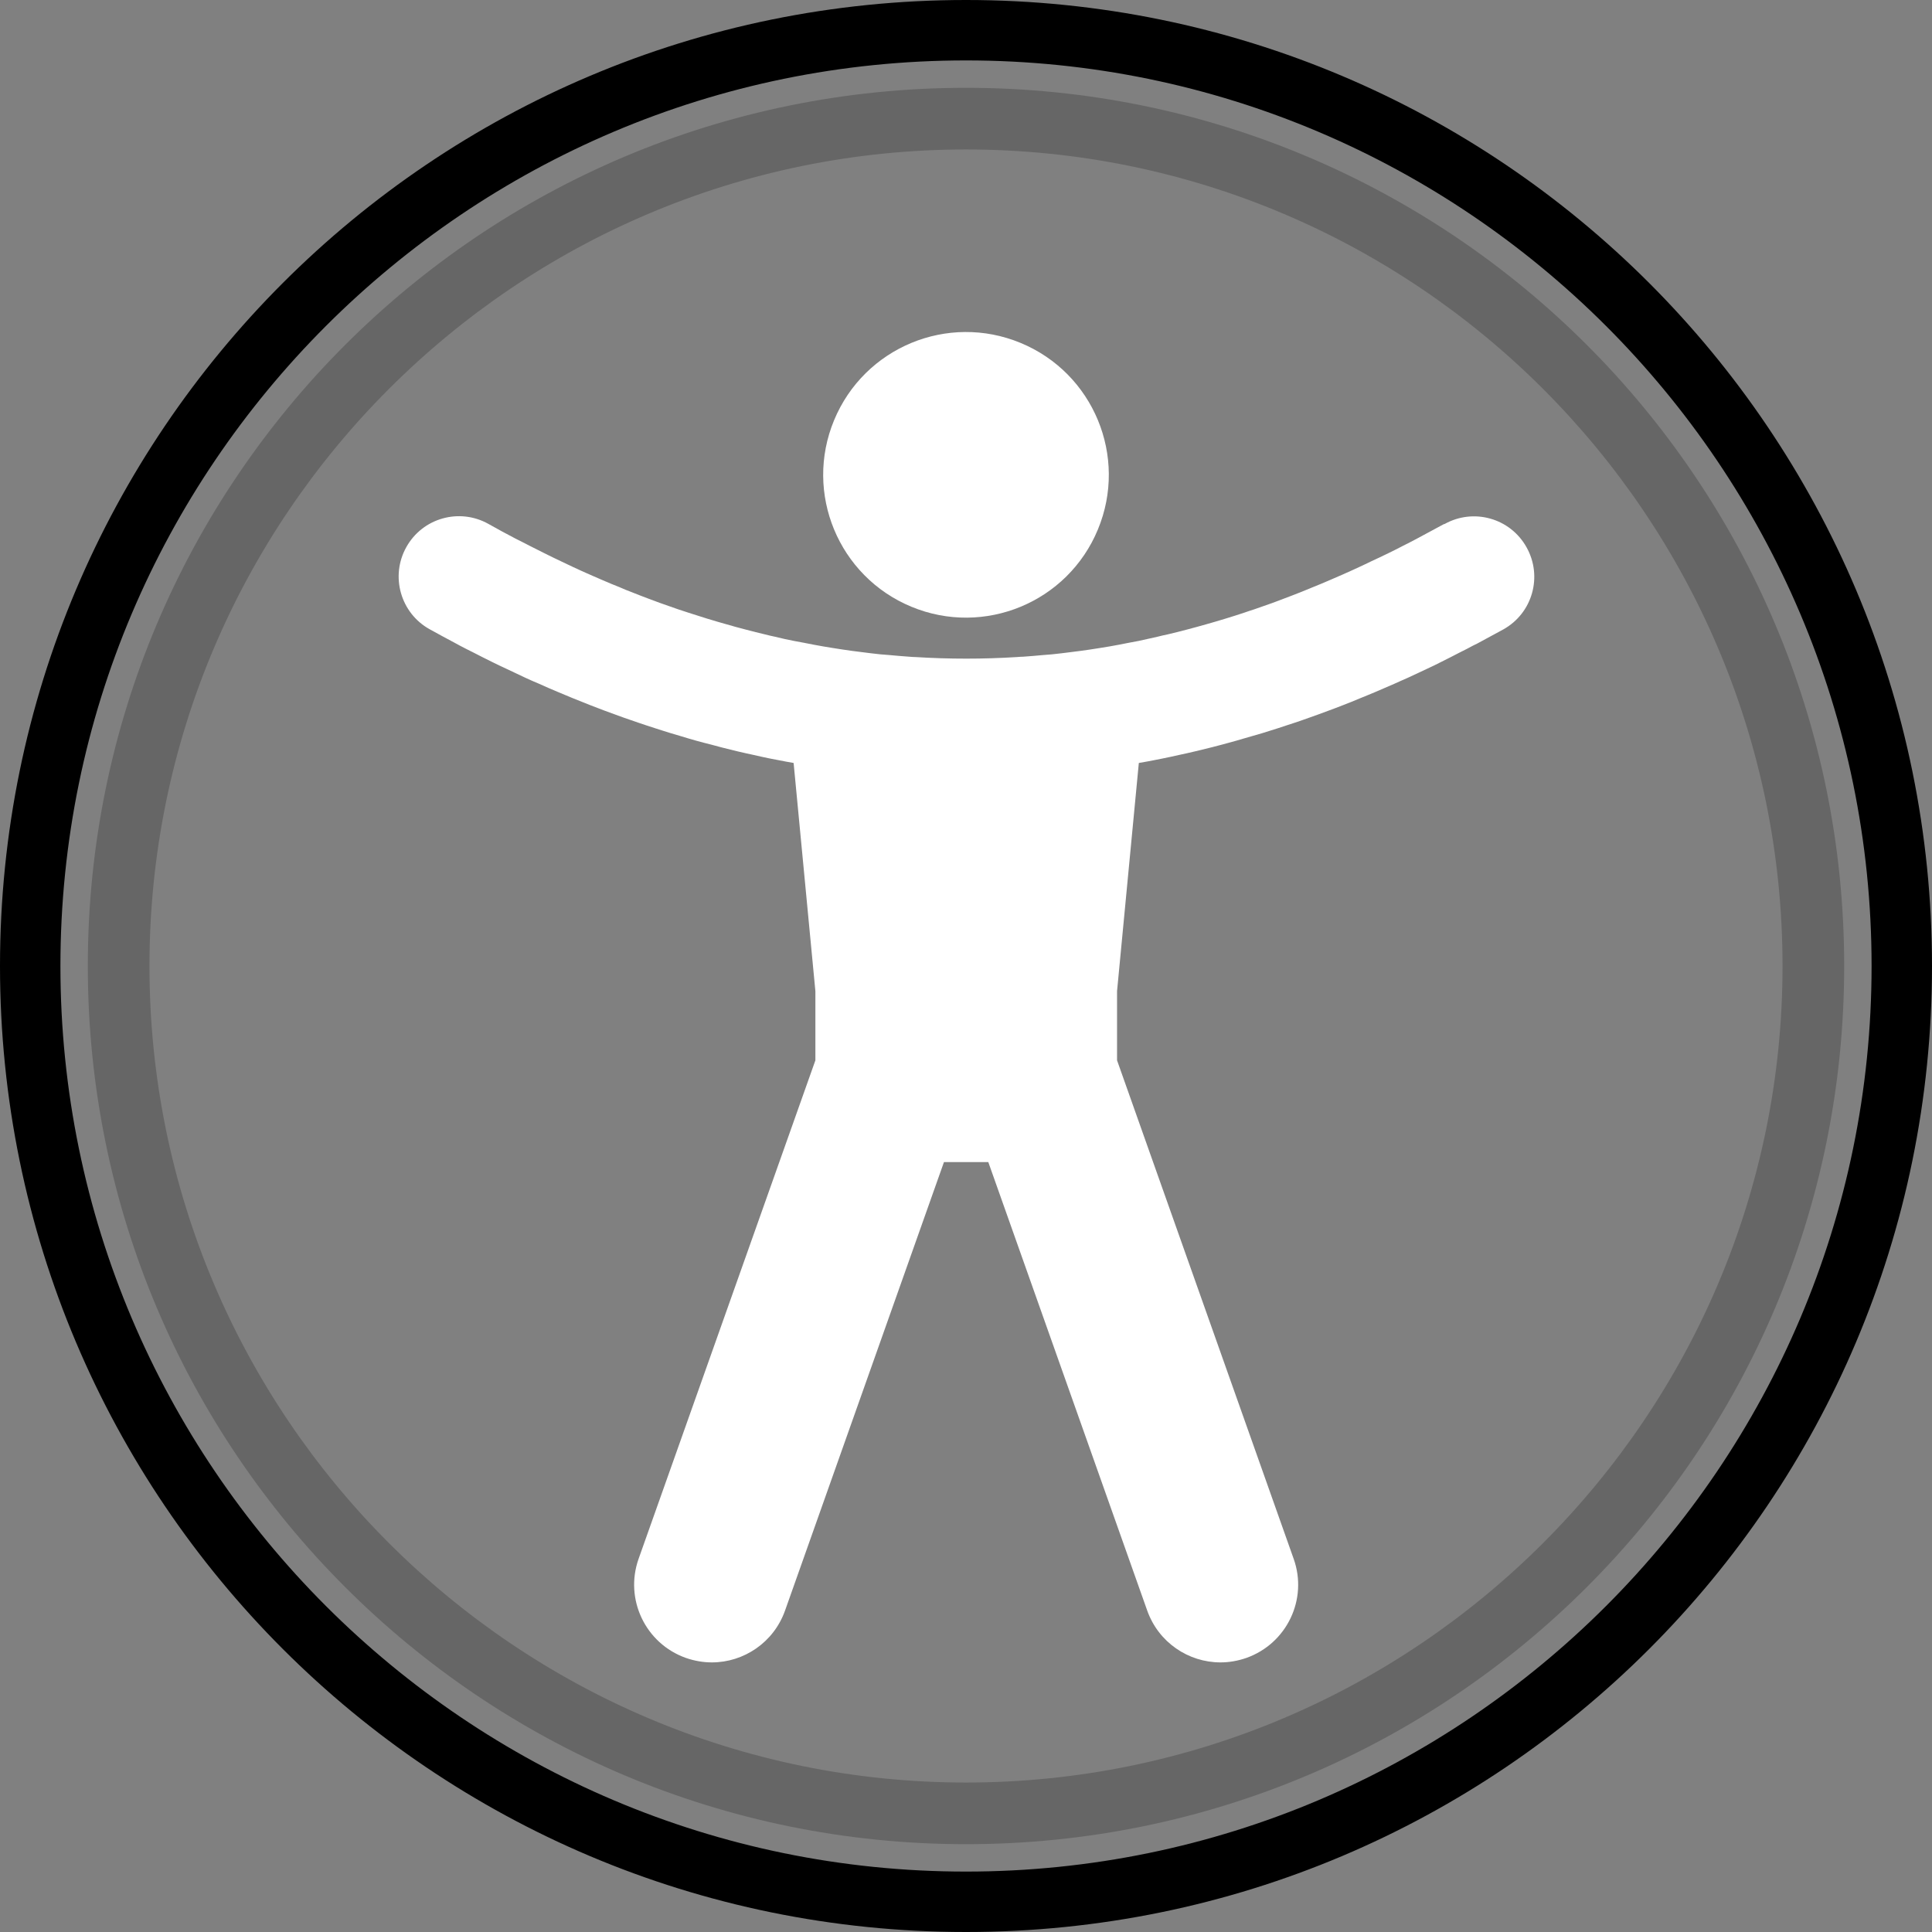 <svg width="22" height="22" viewBox="0 0 22 22" fill="none" xmlns="http://www.w3.org/2000/svg">
<rect x="0" y="0" width="22" height="22" fill="#808080" stroke="none"/>
<path d="M12.502 6.029C12.846 5.2 12.452 4.248 11.622 3.905C10.793 3.561 9.842 3.955 9.498 4.785C9.154 5.614 9.548 6.565 10.378 6.909C11.207 7.253 12.159 6.859 12.502 6.029Z" fill="white"/>
<path d="M16.442 5.968C16.338 6.024 16.237 6.079 16.134 6.134C16.079 6.163 16.026 6.191 15.971 6.218C15.916 6.246 15.861 6.275 15.806 6.301C15.744 6.332 15.68 6.361 15.618 6.39C15.572 6.413 15.524 6.435 15.477 6.457C15.41 6.488 15.345 6.518 15.278 6.547C15.235 6.566 15.192 6.585 15.149 6.603C15.08 6.633 15.011 6.662 14.943 6.689C14.902 6.707 14.86 6.722 14.821 6.739C14.75 6.767 14.681 6.794 14.611 6.82C14.572 6.835 14.532 6.849 14.492 6.865C14.422 6.89 14.351 6.915 14.281 6.939C14.242 6.952 14.202 6.964 14.164 6.978C14.094 7 14.023 7.025 13.953 7.045C13.913 7.057 13.874 7.069 13.836 7.08C13.765 7.1 13.695 7.121 13.624 7.14C13.585 7.15 13.547 7.16 13.508 7.171C13.437 7.19 13.367 7.207 13.296 7.224C13.257 7.232 13.217 7.241 13.179 7.251C13.109 7.267 13.038 7.282 12.968 7.298C12.928 7.306 12.891 7.313 12.851 7.32C12.781 7.334 12.71 7.348 12.64 7.36C12.602 7.367 12.562 7.372 12.524 7.379C12.452 7.391 12.382 7.401 12.31 7.411C12.274 7.416 12.238 7.42 12.2 7.425C12.126 7.434 12.054 7.444 11.98 7.451C11.947 7.454 11.913 7.456 11.88 7.459C11.804 7.466 11.727 7.473 11.651 7.478C11.627 7.478 11.605 7.48 11.581 7.482C11.196 7.506 10.809 7.506 10.424 7.482C10.4 7.482 10.378 7.48 10.354 7.478C10.278 7.473 10.201 7.466 10.125 7.459C10.092 7.456 10.058 7.454 10.025 7.451C9.953 7.444 9.879 7.434 9.807 7.425C9.771 7.42 9.733 7.416 9.697 7.411C9.627 7.401 9.555 7.391 9.484 7.379C9.446 7.372 9.407 7.367 9.369 7.36C9.298 7.348 9.228 7.334 9.157 7.32C9.118 7.313 9.078 7.305 9.039 7.298C8.968 7.284 8.898 7.269 8.827 7.251C8.788 7.243 8.748 7.234 8.711 7.224C8.64 7.207 8.57 7.19 8.499 7.171C8.46 7.16 8.42 7.15 8.382 7.14C8.312 7.121 8.241 7.1 8.171 7.08C8.131 7.067 8.092 7.057 8.054 7.045C7.984 7.023 7.913 7 7.843 6.978C7.803 6.964 7.764 6.952 7.724 6.939C7.654 6.915 7.583 6.89 7.513 6.865C7.473 6.851 7.434 6.835 7.392 6.82C7.322 6.794 7.253 6.767 7.183 6.739C7.141 6.724 7.102 6.707 7.061 6.689C6.992 6.662 6.923 6.633 6.854 6.603C6.811 6.585 6.768 6.566 6.725 6.547C6.658 6.518 6.593 6.488 6.526 6.457C6.48 6.435 6.432 6.413 6.385 6.39C6.323 6.361 6.26 6.33 6.198 6.299C6.145 6.272 6.09 6.244 6.035 6.217C5.98 6.189 5.925 6.16 5.87 6.133C5.766 6.079 5.665 6.024 5.562 5.966C5.23 5.78 4.811 5.899 4.627 6.23C4.441 6.562 4.562 6.982 4.892 7.165C4.991 7.22 5.091 7.274 5.191 7.327C5.206 7.336 5.22 7.343 5.235 7.351C5.287 7.379 5.338 7.404 5.39 7.43C5.462 7.468 5.536 7.504 5.608 7.54C5.66 7.566 5.711 7.59 5.763 7.614C5.835 7.648 5.909 7.683 5.981 7.717C6.033 7.741 6.084 7.764 6.138 7.786C6.21 7.819 6.282 7.85 6.354 7.88C6.407 7.903 6.459 7.923 6.512 7.946C6.585 7.975 6.655 8.004 6.727 8.032C6.78 8.052 6.835 8.073 6.889 8.094C6.959 8.119 7.03 8.145 7.1 8.171C7.155 8.19 7.21 8.209 7.265 8.228C7.334 8.252 7.403 8.274 7.471 8.296C7.528 8.315 7.585 8.332 7.642 8.35C7.709 8.37 7.776 8.389 7.843 8.41C7.901 8.427 7.958 8.443 8.016 8.458C8.082 8.475 8.149 8.492 8.214 8.51C8.272 8.525 8.332 8.539 8.391 8.554C8.455 8.57 8.52 8.583 8.583 8.597C8.644 8.611 8.705 8.625 8.766 8.637C8.827 8.649 8.891 8.661 8.953 8.673C8.98 8.678 9.01 8.683 9.037 8.688L9.285 11.287V12.074L7.272 17.75C7.109 18.21 7.349 18.715 7.81 18.879C7.908 18.913 8.008 18.93 8.106 18.93C8.47 18.93 8.81 18.703 8.939 18.341L10.749 13.233H11.254L13.064 18.341C13.193 18.703 13.533 18.93 13.898 18.93C13.996 18.93 14.095 18.913 14.193 18.879C14.654 18.715 14.895 18.21 14.731 17.75L12.72 12.074V11.287L12.968 8.688C12.997 8.683 13.025 8.678 13.054 8.673C13.116 8.661 13.178 8.65 13.239 8.637C13.301 8.625 13.363 8.611 13.425 8.597C13.489 8.583 13.552 8.57 13.616 8.554C13.676 8.54 13.736 8.525 13.796 8.51C13.862 8.492 13.927 8.477 13.992 8.458C14.051 8.443 14.109 8.425 14.168 8.408C14.235 8.389 14.302 8.369 14.369 8.35C14.425 8.332 14.482 8.314 14.541 8.296C14.609 8.274 14.676 8.252 14.745 8.229C14.8 8.21 14.857 8.192 14.912 8.171C14.982 8.147 15.051 8.121 15.121 8.095C15.177 8.075 15.23 8.054 15.285 8.033C15.355 8.006 15.428 7.977 15.498 7.947C15.551 7.925 15.603 7.905 15.656 7.882C15.728 7.851 15.8 7.82 15.874 7.788C15.926 7.765 15.977 7.741 16.029 7.719C16.103 7.686 16.175 7.65 16.249 7.616C16.301 7.592 16.352 7.568 16.402 7.542C16.476 7.506 16.548 7.468 16.622 7.43C16.674 7.404 16.725 7.379 16.775 7.351C16.791 7.343 16.804 7.336 16.82 7.329C16.919 7.275 17.019 7.222 17.119 7.167C17.451 6.982 17.569 6.564 17.383 6.232C17.198 5.9 16.78 5.782 16.448 5.968H16.442Z" fill="white"/>
<path d="M11 0C4.924 0 0 4.924 0 11C0 17.076 4.924 22 11 22C17.076 22 22 17.076 22 11C22 4.924 17.076 0 11 0ZM11 21.312C5.314 21.312 0.688 16.686 0.688 11C0.688 5.314 5.314 0.688 11 0.688C16.686 0.688 21.312 5.314 21.312 11C21.312 16.686 16.686 21.312 11 21.312Z" fill="currentColor"/>
<path opacity="0.2" d="M11 1.702C16.126 1.702 20.298 5.874 20.298 11C20.298 16.126 16.126 20.298 11 20.298C5.874 20.298 1.702 16.126 1.702 11C1.702 5.874 5.874 1.702 11 1.702ZM11 1C5.477 1 1 5.477 1 11C1 16.523 5.477 21 11 21C16.523 21 21 16.523 21 11C21 5.477 16.523 1 11 1Z" fill="currentColor"/>
</svg>

